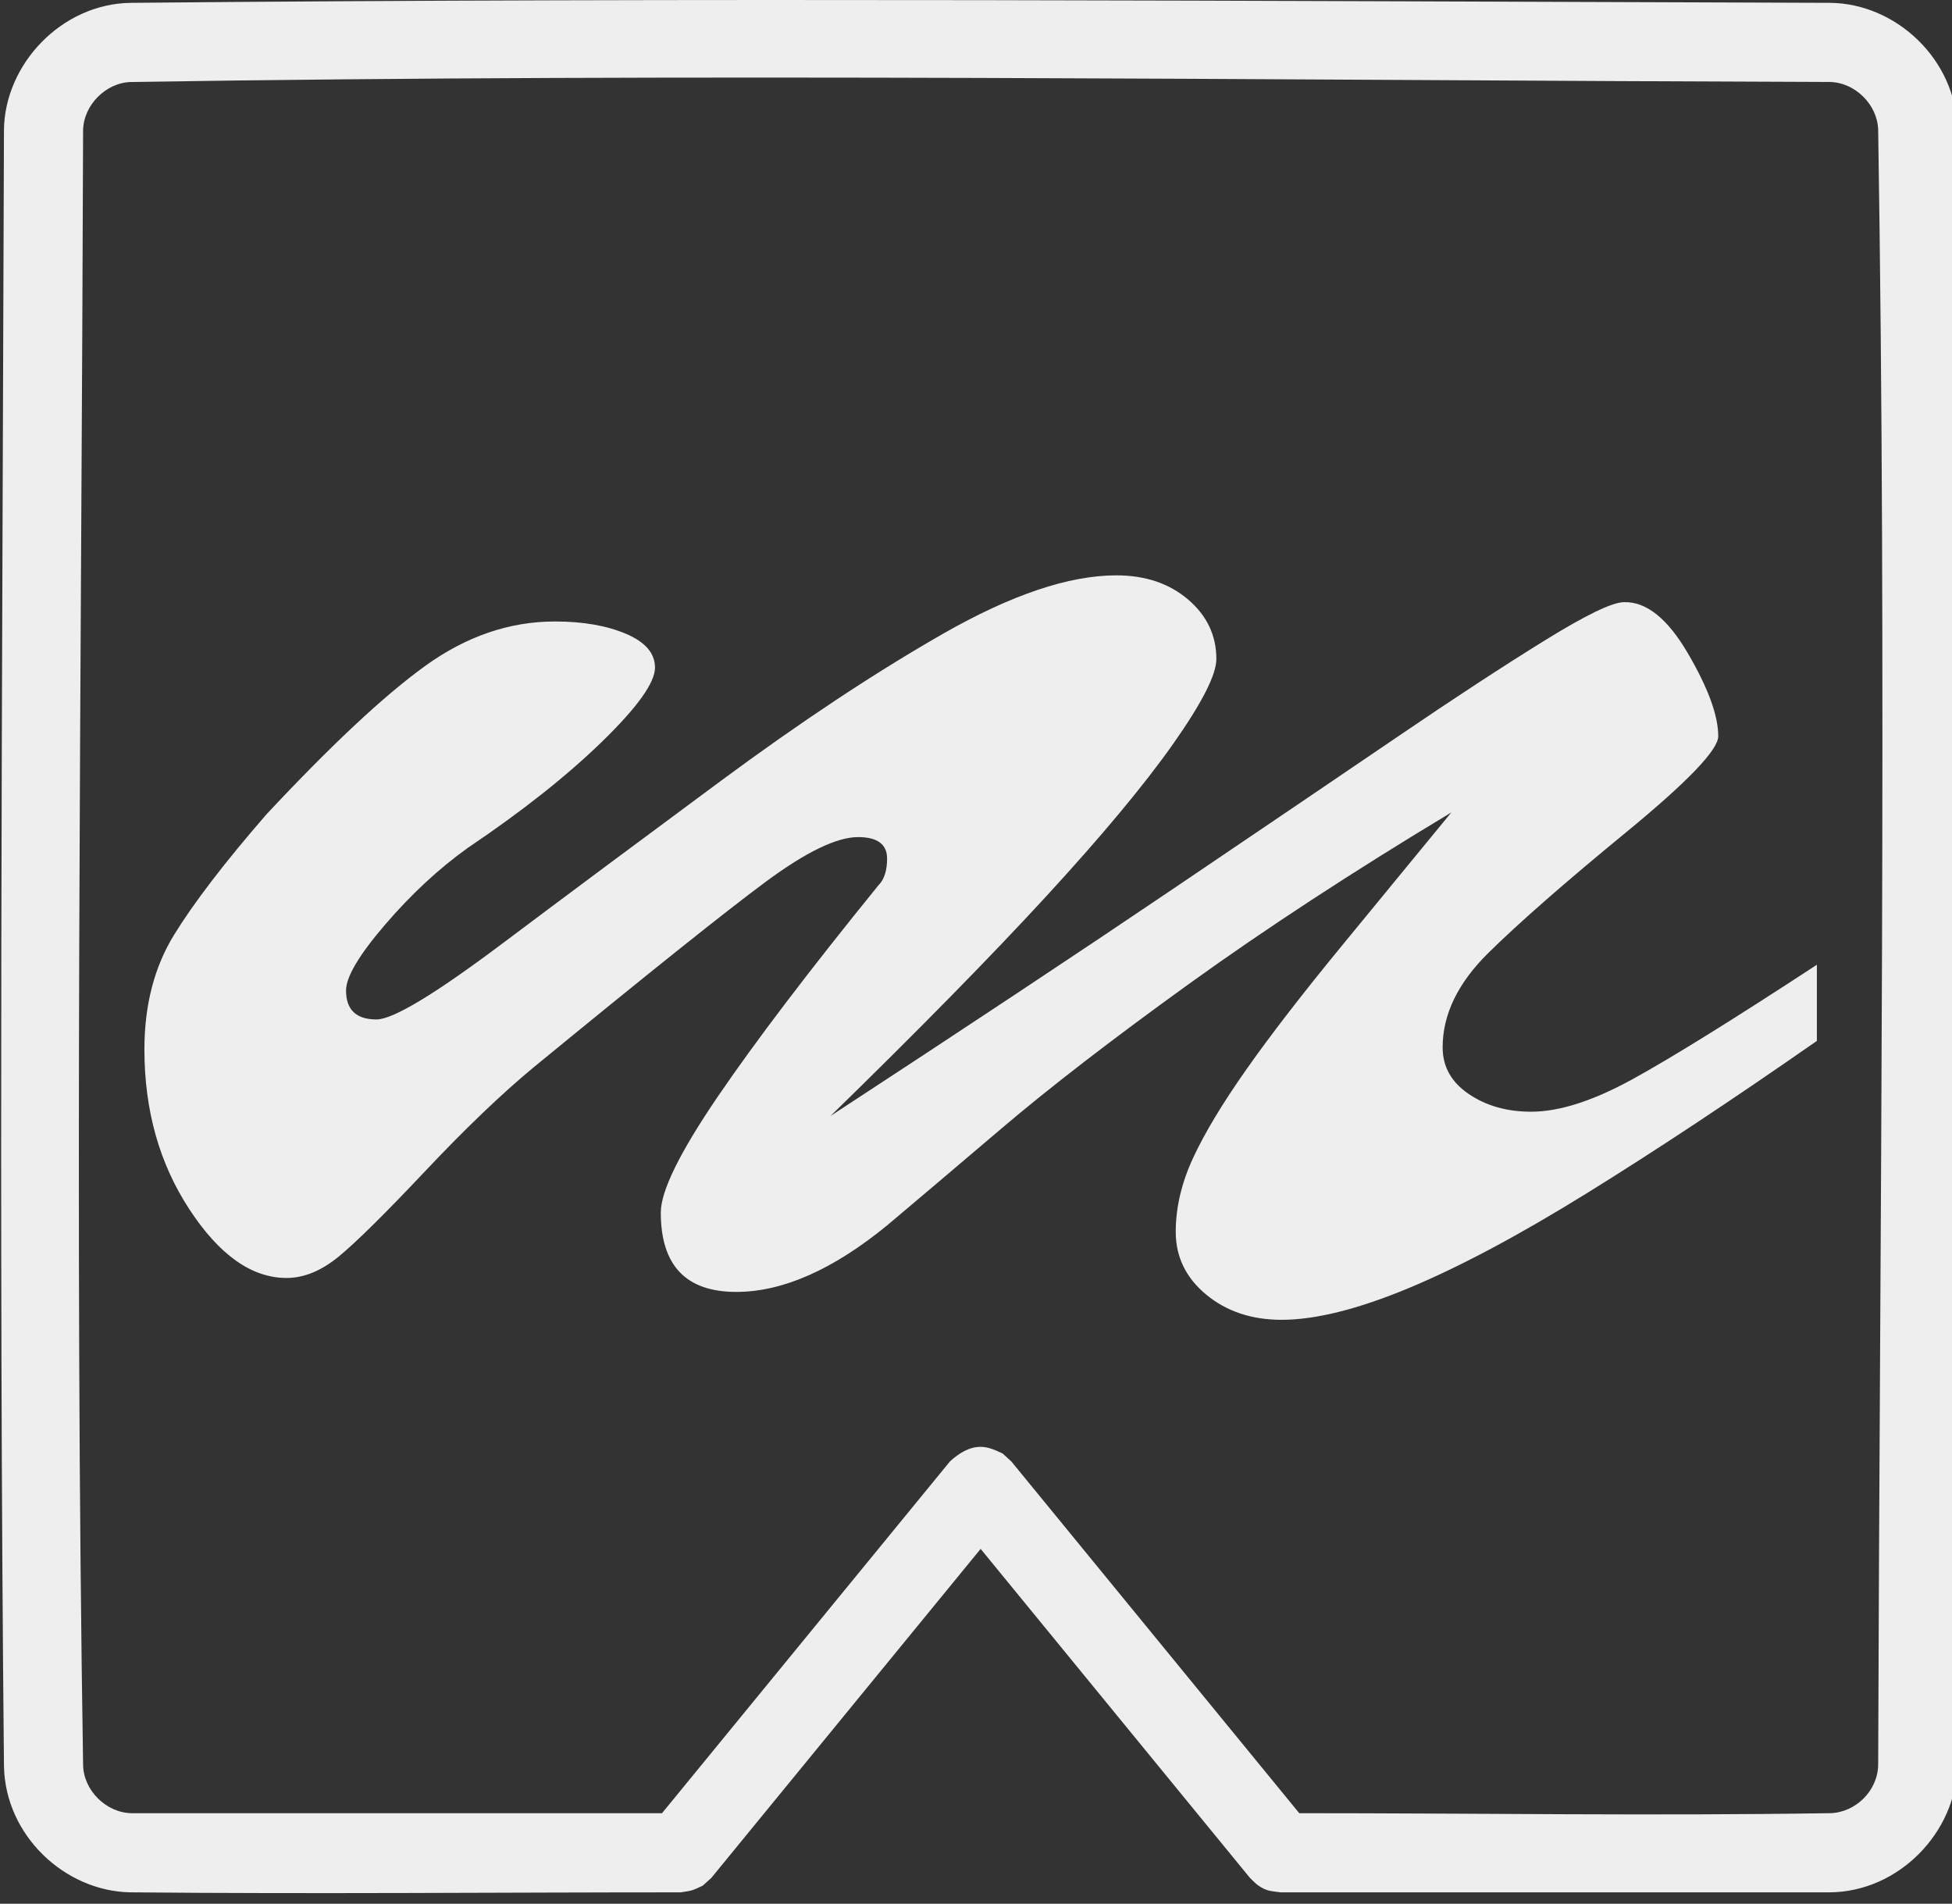 <?xml version="1.0" encoding="UTF-8" standalone="no"?><!DOCTYPE svg PUBLIC "-//W3C//DTD SVG 1.1//EN" "http://www.w3.org/Graphics/SVG/1.1/DTD/svg11.dtd"><svg width="100%" height="100%" viewBox="0 0 401 391" version="1.1" xmlns="http://www.w3.org/2000/svg" xmlns:xlink="http://www.w3.org/1999/xlink" xml:space="preserve" xmlns:serif="http://www.serif.com/" style="fill-rule:evenodd;clip-rule:evenodd;stroke-linejoin:round;stroke-miterlimit:2;"><rect x="0" y="0" width="401" height="391" fill="#333333" stroke="none"/><g id="Thick-Outline" serif:id="Thick Outline"></g><g id="Thick-Outline-Grey" serif:id="Thick Outline Grey"></g><g id="Outline"></g><g id="Short-Arrow-Outline" serif:id="Short Arrow Outline"></g><g id="Short-Arrow-Outline1" serif:id="Short Arrow Outline"><path d="M375.951,0.583c13.593,0.129 25.911,11.678 26.138,25.969c1.115,111.984 0.336,223.979 0.002,335.968c-0.136,13.707 -12.002,26.097 -26.297,26.14l-112.738,0c-2.069,-0.308 -2.724,-0.171 -4.521,-1.374c-0.662,-0.442 -1.179,-1.07 -1.768,-1.605l-55.314,-67.561l-55.314,67.561l-1.769,1.605c-2.15,1.019 -2.167,1.024 -4.521,1.374c-37.688,0 -75.378,0.363 -113.064,-0.002c-13.467,-0.212 -25.742,-11.7 -25.969,-25.968c-1.114,-111.984 -0.336,-223.979 -0.002,-335.968c0.135,-13.527 11.809,-25.912 25.971,-26.137c116.384,-1.107 232.778,-0.37 349.166,-0.002Zm-169.977,297.951l1.768,1.606l59.164,72.263c36.358,0 72.72,0.569 109.074,-0.002c5.141,-0.114 9.801,-4.553 9.855,-9.986c0.333,-111.906 1.782,-223.828 -0.002,-335.721c-0.114,-5.183 -4.761,-9.805 -9.985,-9.854c-116.307,-0.369 -232.629,-1.847 -348.922,0.001c-5.18,0.115 -9.803,4.761 -9.855,9.986c-0.334,111.907 -1.783,223.828 0.001,335.721c0.114,5.187 4.76,9.804 9.985,9.855c0,0 108.942,0 108.942,0l59.164,-72.263c1.819,-1.652 3.908,-2.979 6.29,-2.979c1.582,0 3.073,0.687 4.521,1.373Z" style="fill:#eee;"/><path d="M170.611,229.211c27.415,-17.919 50.956,-33.525 70.623,-46.817c19.667,-13.293 35.112,-23.758 46.336,-31.395c11.224,-7.638 21.107,-14.1 29.65,-19.388c8.542,-5.287 14.005,-7.931 16.389,-7.931c4.569,-0.147 8.939,3.341 13.111,10.465c4.172,7.123 6.258,12.815 6.258,17.074c0,2.791 -6.307,9.364 -18.922,19.718c-12.615,10.355 -22.051,18.617 -28.309,24.786c-6.257,6.169 -9.386,12.631 -9.386,19.387c0,3.966 1.788,7.161 5.363,9.584c3.576,2.424 7.847,3.635 12.814,3.635c5.761,0 12.664,-2.203 20.71,-6.609c8.045,-4.406 20.71,-12.264 37.993,-23.574l0,15.643c-17.283,12.043 -32.977,22.435 -47.082,31.174c-14.104,8.739 -26.371,15.275 -36.801,19.608c-10.429,4.333 -19.121,6.499 -26.074,6.499c-6.158,0 -11.323,-1.725 -15.495,-5.177c-4.172,-3.452 -6.257,-7.748 -6.257,-12.888c0,-4.994 1.191,-10.061 3.575,-15.202c2.384,-5.141 6.059,-11.236 11.026,-18.286c4.966,-7.05 11.522,-15.532 19.667,-25.447c8.145,-9.914 15.594,-18.983 22.349,-27.208c-20.263,12.19 -38.242,23.94 -53.936,35.25c-15.693,11.309 -28.507,21.187 -38.44,29.632c-9.932,8.446 -17.779,15.092 -23.54,19.939c-11.125,9.106 -21.455,13.659 -30.991,13.659c-10.33,0 -15.495,-5.434 -15.495,-16.303c0,-4.406 3.874,-12.301 11.621,-23.684c7.748,-11.383 18.773,-25.887 33.077,-43.512c1.192,-1.175 1.788,-3.011 1.788,-5.508c0,-2.937 -1.987,-4.406 -5.96,-4.406c-4.371,0 -10.678,3.047 -18.922,9.143c-8.244,6.095 -24.187,18.837 -47.827,38.224c-6.555,5.435 -13.955,12.522 -22.2,21.261c-8.244,8.739 -14.154,14.577 -17.73,17.515c-3.576,2.937 -7.151,4.406 -10.727,4.406c-7.152,0 -13.807,-4.7 -19.965,-14.1c-6.159,-9.4 -9.238,-20.342 -9.238,-32.827c0,-9.106 2.037,-16.964 6.109,-23.574c4.072,-6.609 10.38,-14.834 18.922,-24.675c13.31,-14.247 24.186,-24.418 32.629,-30.513c8.443,-6.096 17.333,-9.144 26.67,-9.144c5.761,0 10.628,0.845 14.601,2.534c3.973,1.689 5.96,4.002 5.96,6.94c0,3.084 -3.626,8.152 -10.876,15.202c-7.251,7.05 -16.439,14.32 -27.564,21.811c-5.96,4.259 -11.621,9.51 -16.985,15.752c-5.364,6.243 -8.046,10.759 -8.046,13.55c0,3.965 2.086,5.948 6.258,5.948c3.377,0 11.919,-5.14 25.627,-15.422c13.707,-10.281 28.755,-21.48 45.144,-33.598c16.389,-12.117 31.587,-22.178 45.592,-30.183c14.005,-8.005 25.875,-12.007 35.609,-12.007c5.96,0 10.877,1.652 14.75,4.957c3.874,3.305 5.811,7.381 5.811,12.228c0,3.231 -2.98,9.069 -8.939,17.515c-5.96,8.445 -14.651,18.873 -26.074,31.284c-11.423,12.411 -26.173,27.429 -44.251,45.055Z" style="fill:#eee;fill-rule:nonzero;"/></g></svg>